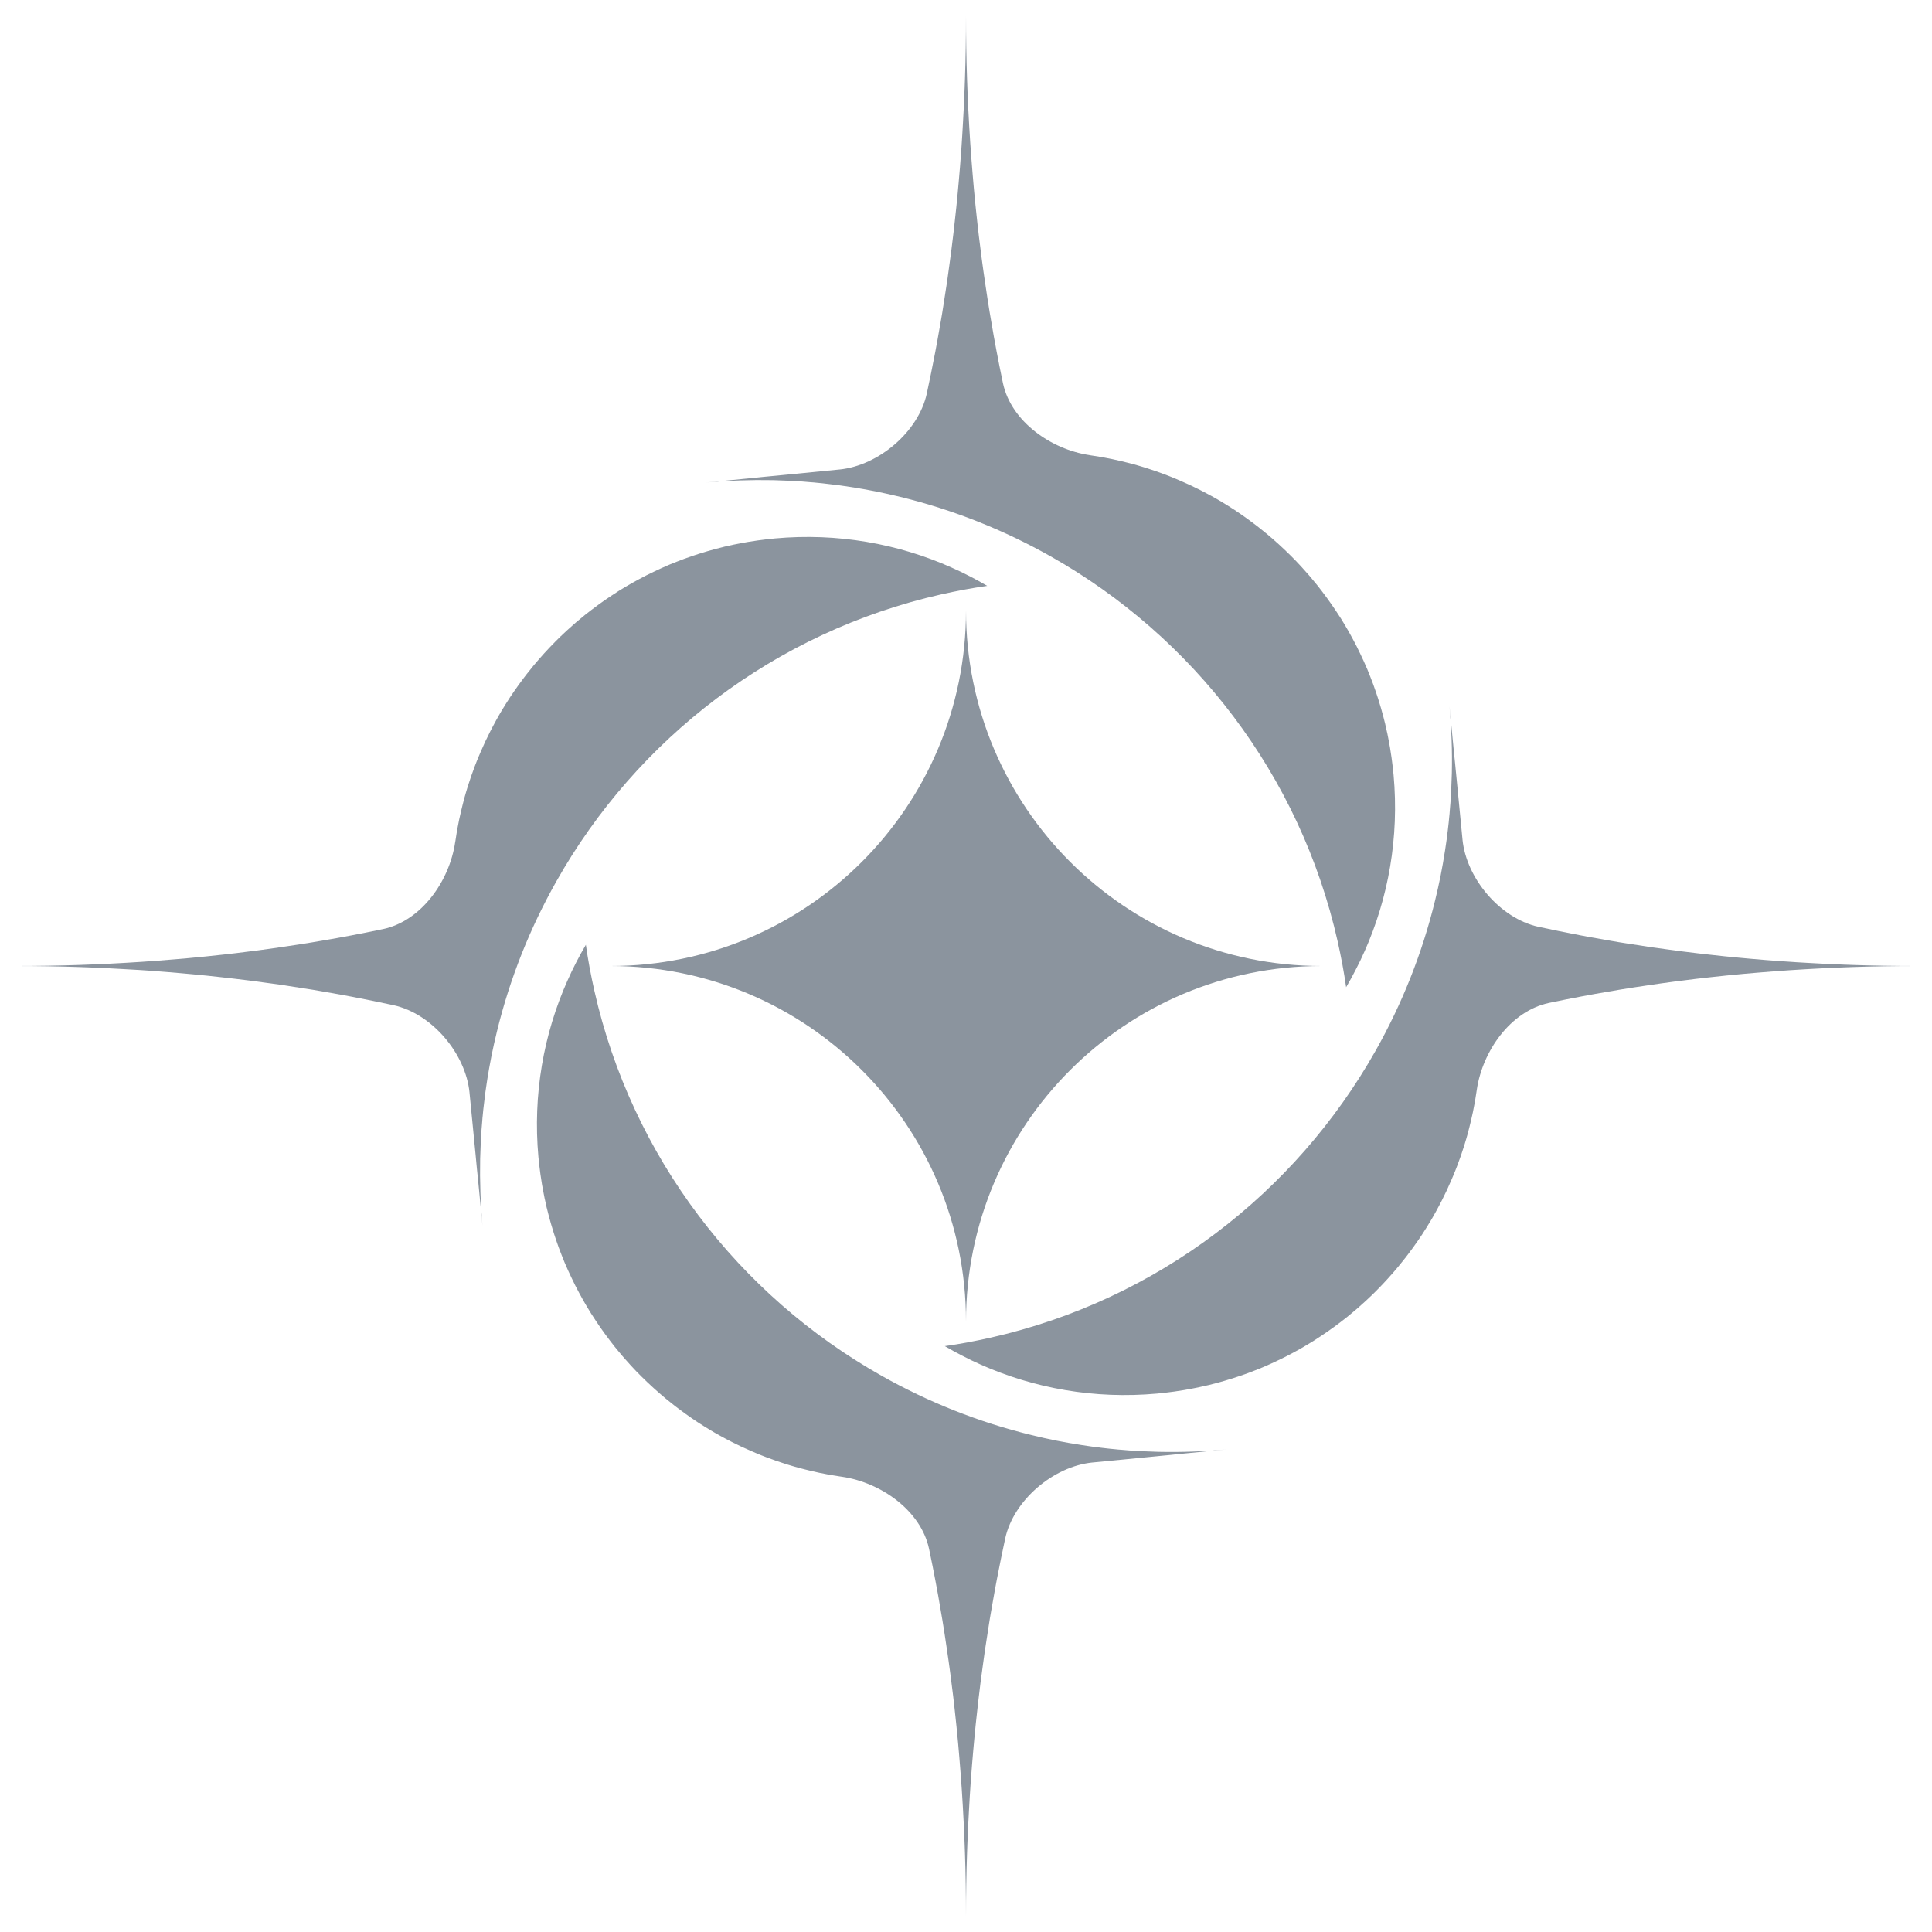 <svg width="45" height="45" viewBox="0 0 45 45" fill="none" xmlns="http://www.w3.org/2000/svg">
<g id="Portfolio Website Logo 1" clip-path="url(#clip0_422_141)">
<path id="Center" d="M30.781 22.5C26.208 22.5 22.5 26.208 22.5 30.781C22.5 26.208 18.792 22.5 14.219 22.5C18.792 22.5 22.5 18.792 22.5 14.219C22.5 18.792 26.208 22.5 30.781 22.5Z" fill="#8B949E"/>
<path id="Top" d="M31.78 22.165C31.718 22.308 31.65 22.448 31.578 22.585C31.508 22.724 31.433 22.86 31.354 22.994C31.329 22.817 31.3 22.642 31.268 22.468C31.268 22.466 31.268 22.462 31.266 22.459C31.233 22.28 31.196 22.104 31.157 21.928C30.28 18.04 27.786 14.829 24.472 12.959C23.384 12.345 22.209 11.875 20.973 11.574C20.784 11.527 20.592 11.485 20.4 11.446C20.306 11.427 20.212 11.41 20.117 11.393C20.041 11.379 19.964 11.366 19.886 11.354C19.86 11.349 19.833 11.346 19.808 11.342C19.758 11.334 19.709 11.326 19.659 11.32C19.59 11.309 19.523 11.3 19.455 11.293C19.419 11.287 19.385 11.283 19.35 11.28C19.286 11.271 19.222 11.264 19.157 11.257C19.112 11.252 19.067 11.247 19.022 11.244C18.976 11.239 18.93 11.234 18.884 11.232C18.815 11.225 18.748 11.22 18.68 11.215C18.582 11.208 18.484 11.202 18.387 11.198C18.29 11.193 18.192 11.189 18.093 11.187C18.064 11.186 18.037 11.186 18.01 11.184C17.491 11.174 16.968 11.191 16.439 11.24L17.61 11.126C17.63 11.124 17.651 11.122 17.673 11.119C17.708 11.116 17.747 11.112 17.79 11.107C17.832 11.103 17.878 11.098 17.928 11.094C17.977 11.089 18.031 11.084 18.088 11.079L19.549 10.936C19.549 10.936 19.552 10.936 19.553 10.936C20.463 10.845 21.392 10.059 21.587 9.166C21.655 8.85 21.72 8.531 21.782 8.209C21.799 8.123 21.814 8.038 21.83 7.951C21.86 7.791 21.888 7.631 21.915 7.47C21.936 7.351 21.956 7.232 21.974 7.111C22.004 6.925 22.033 6.738 22.061 6.549C22.078 6.429 22.095 6.307 22.111 6.186C22.145 5.941 22.177 5.693 22.206 5.444C22.217 5.35 22.228 5.255 22.238 5.16C22.264 4.939 22.286 4.717 22.307 4.494C22.316 4.41 22.323 4.327 22.33 4.241C22.341 4.124 22.351 4.007 22.36 3.889C22.371 3.755 22.381 3.619 22.391 3.483C22.398 3.37 22.406 3.257 22.413 3.143C22.419 3.05 22.425 2.957 22.429 2.863C22.437 2.74 22.444 2.615 22.449 2.49C22.457 2.337 22.463 2.182 22.469 2.028V2.019C22.47 1.99 22.471 1.962 22.472 1.936C22.474 1.909 22.475 1.884 22.475 1.86C22.492 1.365 22.5 0.866 22.5 0.363C22.5 0.866 22.508 1.365 22.525 1.86C22.525 1.884 22.526 1.909 22.528 1.936C22.529 1.962 22.53 1.99 22.531 2.019C22.535 2.147 22.541 2.275 22.546 2.403C22.549 2.441 22.55 2.479 22.552 2.517C22.558 2.654 22.565 2.79 22.574 2.925C22.581 3.056 22.589 3.186 22.598 3.315C22.615 3.566 22.634 3.815 22.655 4.063C22.663 4.172 22.673 4.281 22.683 4.391C22.708 4.657 22.734 4.922 22.764 5.186C22.776 5.292 22.788 5.398 22.8 5.502C22.808 5.571 22.817 5.638 22.826 5.707C22.85 5.912 22.878 6.115 22.906 6.317C22.921 6.423 22.935 6.527 22.952 6.632C22.966 6.737 22.983 6.842 22.999 6.946C23.031 7.154 23.065 7.362 23.102 7.568C23.117 7.66 23.133 7.751 23.149 7.841C23.19 8.069 23.233 8.294 23.277 8.517C23.302 8.639 23.327 8.762 23.352 8.883C23.355 8.897 23.358 8.909 23.36 8.922C23.361 8.925 23.361 8.928 23.362 8.931C23.555 9.818 24.48 10.468 25.379 10.601C25.383 10.603 25.386 10.603 25.391 10.604H25.393C25.566 10.628 25.737 10.658 25.907 10.694C25.96 10.705 26.013 10.717 26.067 10.73C26.073 10.73 26.08 10.732 26.085 10.734C26.139 10.746 26.192 10.759 26.246 10.773C26.297 10.786 26.348 10.799 26.399 10.812C26.444 10.826 26.489 10.838 26.535 10.851C26.573 10.862 26.613 10.874 26.652 10.886C26.684 10.896 26.715 10.906 26.745 10.916C26.8 10.934 26.854 10.951 26.909 10.97C27.071 11.027 27.233 11.087 27.39 11.154C27.426 11.168 27.46 11.183 27.495 11.199C27.651 11.265 27.804 11.337 27.955 11.414C28.001 11.437 28.047 11.462 28.093 11.486C28.18 11.531 28.265 11.579 28.349 11.627C28.385 11.648 28.421 11.669 28.456 11.69C28.457 11.69 28.457 11.691 28.457 11.691C28.553 11.749 28.648 11.807 28.742 11.869C28.742 11.87 28.744 11.871 28.746 11.871C28.797 11.905 28.848 11.94 28.898 11.974C28.949 12.009 29 12.046 29.051 12.082C29.102 12.119 29.151 12.155 29.202 12.194C29.252 12.231 29.302 12.269 29.35 12.309C29.395 12.344 29.441 12.38 29.486 12.418C29.494 12.425 29.502 12.43 29.509 12.437C29.552 12.473 29.596 12.511 29.638 12.547C29.733 12.629 29.826 12.714 29.917 12.8C29.962 12.843 30.007 12.886 30.051 12.93C30.096 12.974 30.139 13.018 30.183 13.063C30.27 13.154 30.354 13.246 30.437 13.341C30.479 13.387 30.52 13.435 30.559 13.483C30.6 13.531 30.64 13.579 30.679 13.628C30.757 13.726 30.833 13.826 30.907 13.927C30.945 13.978 30.981 14.03 31.017 14.082C31.053 14.134 31.088 14.186 31.123 14.238C31.16 14.293 31.196 14.349 31.233 14.406C31.297 14.51 31.36 14.615 31.421 14.722C31.482 14.833 31.543 14.944 31.601 15.058C31.629 15.114 31.657 15.172 31.684 15.229C31.712 15.287 31.739 15.344 31.765 15.402C31.786 15.45 31.807 15.497 31.828 15.545C31.835 15.561 31.841 15.577 31.849 15.593C31.895 15.707 31.941 15.821 31.984 15.937C32.027 16.054 32.066 16.172 32.105 16.291C32.106 16.296 32.108 16.299 32.108 16.303C32.128 16.365 32.147 16.427 32.165 16.49C32.184 16.552 32.2 16.615 32.217 16.678C32.233 16.74 32.249 16.8 32.264 16.862C32.265 16.866 32.266 16.871 32.267 16.877C32.281 16.935 32.294 16.994 32.306 17.051C32.308 17.059 32.309 17.066 32.312 17.074C32.324 17.134 32.336 17.195 32.347 17.254C32.358 17.308 32.368 17.363 32.377 17.418C32.39 17.494 32.401 17.57 32.412 17.647C32.421 17.707 32.429 17.767 32.435 17.827C32.444 17.9 32.452 17.973 32.459 18.047C32.592 19.508 32.338 20.916 31.78 22.167V22.165Z" fill="#8B949E"/>
<path id="Right" d="M22.834 31.78C22.692 31.718 22.552 31.65 22.415 31.578H22.414C22.276 31.508 22.14 31.433 22.006 31.354C22.183 31.329 22.358 31.3 22.532 31.268C22.534 31.268 22.538 31.268 22.541 31.266C22.72 31.233 22.896 31.196 23.072 31.157C26.96 30.28 30.171 27.786 32.041 24.472C32.655 23.384 33.125 22.209 33.426 20.973C33.473 20.784 33.515 20.592 33.554 20.4C33.573 20.306 33.59 20.212 33.607 20.117C33.621 20.041 33.634 19.964 33.645 19.886C33.651 19.86 33.654 19.833 33.658 19.808C33.666 19.758 33.674 19.709 33.68 19.659C33.691 19.59 33.7 19.523 33.707 19.455C33.713 19.419 33.717 19.385 33.721 19.35C33.729 19.286 33.736 19.222 33.743 19.157C33.748 19.112 33.752 19.067 33.756 19.022C33.761 18.976 33.766 18.93 33.768 18.884C33.775 18.815 33.78 18.748 33.785 18.68C33.792 18.582 33.798 18.484 33.802 18.387C33.807 18.29 33.811 18.192 33.813 18.093C33.814 18.064 33.814 18.037 33.816 18.01C33.827 17.491 33.809 16.968 33.76 16.439L33.874 17.61C33.876 17.63 33.878 17.651 33.881 17.673C33.884 17.708 33.888 17.747 33.893 17.79C33.897 17.832 33.902 17.878 33.906 17.928C33.91 17.977 33.916 18.031 33.922 18.088L34.064 19.549C34.064 19.549 34.064 19.552 34.064 19.553C34.154 20.463 34.941 21.392 35.834 21.587C36.15 21.655 36.469 21.72 36.791 21.782C36.877 21.799 36.962 21.814 37.048 21.83C37.209 21.86 37.369 21.888 37.53 21.915C37.649 21.936 37.768 21.956 37.889 21.974C38.075 22.004 38.262 22.033 38.451 22.061C38.571 22.078 38.693 22.095 38.814 22.111C39.059 22.145 39.306 22.177 39.556 22.206C39.65 22.217 39.745 22.228 39.84 22.238C40.061 22.264 40.283 22.286 40.506 22.307C40.59 22.316 40.673 22.323 40.758 22.33C40.876 22.341 40.993 22.351 41.111 22.36C41.245 22.371 41.381 22.381 41.517 22.391C41.63 22.398 41.743 22.406 41.857 22.413C41.95 22.419 42.043 22.425 42.136 22.429C42.26 22.437 42.385 22.444 42.51 22.449C42.663 22.457 42.818 22.463 42.972 22.469H42.981C43.01 22.47 43.038 22.471 43.064 22.472C43.09 22.474 43.116 22.475 43.14 22.475C43.635 22.492 44.134 22.5 44.637 22.5C44.134 22.5 43.635 22.508 43.14 22.525C43.116 22.525 43.09 22.526 43.064 22.528C43.038 22.529 43.01 22.53 42.981 22.531C42.853 22.535 42.725 22.541 42.597 22.546C42.559 22.549 42.521 22.55 42.483 22.552C42.346 22.558 42.211 22.565 42.075 22.574C41.944 22.581 41.814 22.589 41.685 22.598C41.434 22.615 41.185 22.634 40.937 22.655C40.828 22.663 40.719 22.673 40.609 22.683C40.343 22.708 40.078 22.734 39.814 22.764C39.708 22.776 39.602 22.788 39.498 22.8C39.429 22.808 39.362 22.817 39.293 22.826C39.088 22.85 38.885 22.878 38.683 22.906C38.577 22.921 38.473 22.935 38.368 22.952C38.263 22.966 38.158 22.983 38.054 22.999C37.846 23.031 37.638 23.065 37.432 23.102C37.34 23.117 37.249 23.133 37.159 23.149C36.931 23.19 36.706 23.233 36.483 23.277C36.361 23.302 36.238 23.327 36.117 23.352C36.103 23.355 36.091 23.358 36.078 23.36C36.075 23.361 36.072 23.361 36.069 23.362C35.182 23.555 34.532 24.48 34.398 25.379C34.397 25.383 34.397 25.386 34.396 25.391V25.393C34.372 25.566 34.342 25.737 34.306 25.907C34.295 25.96 34.282 26.013 34.27 26.067C34.27 26.073 34.268 26.08 34.266 26.085C34.254 26.139 34.241 26.192 34.227 26.246C34.214 26.297 34.201 26.348 34.188 26.399C34.174 26.444 34.162 26.489 34.149 26.535C34.138 26.573 34.126 26.613 34.114 26.652C34.104 26.684 34.094 26.715 34.084 26.745C34.066 26.8 34.048 26.854 34.03 26.909C33.973 27.071 33.913 27.233 33.846 27.39C33.832 27.426 33.817 27.46 33.801 27.495C33.735 27.651 33.663 27.804 33.586 27.955C33.563 28.001 33.538 28.047 33.514 28.093C33.469 28.18 33.421 28.265 33.373 28.349C33.352 28.385 33.331 28.421 33.31 28.456C33.31 28.457 33.309 28.457 33.309 28.457C33.251 28.553 33.193 28.648 33.131 28.742C33.13 28.742 33.129 28.744 33.129 28.746C33.094 28.797 33.06 28.848 33.026 28.898C32.991 28.949 32.954 29 32.918 29.051C32.881 29.102 32.845 29.151 32.806 29.202C32.769 29.252 32.731 29.302 32.691 29.35C32.656 29.395 32.62 29.441 32.582 29.486C32.575 29.494 32.57 29.502 32.563 29.509C32.527 29.552 32.489 29.596 32.453 29.638C32.371 29.733 32.286 29.826 32.2 29.917C32.157 29.962 32.114 30.007 32.07 30.051C32.026 30.096 31.982 30.139 31.937 30.183H31.936C31.846 30.27 31.754 30.354 31.659 30.437C31.613 30.479 31.565 30.52 31.517 30.559C31.469 30.6 31.421 30.64 31.372 30.679C31.274 30.757 31.174 30.833 31.073 30.907C31.022 30.945 30.97 30.981 30.918 31.017C30.866 31.053 30.814 31.088 30.762 31.123C30.707 31.16 30.651 31.196 30.593 31.233C30.49 31.297 30.385 31.36 30.278 31.421C30.167 31.482 30.056 31.543 29.942 31.601C29.886 31.629 29.828 31.657 29.771 31.684C29.713 31.712 29.656 31.739 29.598 31.765C29.55 31.786 29.503 31.807 29.455 31.828C29.439 31.835 29.423 31.841 29.407 31.849C29.293 31.895 29.179 31.941 29.063 31.984C28.946 32.027 28.828 32.066 28.709 32.105C28.704 32.106 28.701 32.108 28.697 32.108C28.635 32.128 28.573 32.147 28.51 32.165C28.448 32.184 28.385 32.2 28.322 32.217C28.26 32.233 28.2 32.249 28.138 32.264C28.133 32.265 28.129 32.266 28.123 32.267C28.065 32.281 28.006 32.294 27.949 32.306C27.941 32.308 27.934 32.309 27.926 32.312C27.866 32.324 27.805 32.336 27.746 32.347C27.692 32.358 27.637 32.368 27.582 32.377C27.506 32.39 27.43 32.401 27.353 32.412C27.293 32.421 27.232 32.429 27.173 32.435C27.1 32.444 27.027 32.452 26.953 32.459C25.492 32.592 24.084 32.338 22.833 31.78H22.834Z" fill="#8B949E"/>
<path id="Bottom" d="M13.22 22.835C13.282 22.692 13.35 22.552 13.421 22.415C13.492 22.276 13.567 22.14 13.646 22.006C13.671 22.183 13.7 22.358 13.732 22.532C13.732 22.534 13.732 22.538 13.734 22.541C13.767 22.72 13.804 22.896 13.843 23.072C14.72 26.96 17.214 30.171 20.528 32.041C21.616 32.655 22.791 33.125 24.027 33.426C24.216 33.473 24.408 33.515 24.6 33.554C24.694 33.573 24.788 33.59 24.883 33.607C24.959 33.621 25.036 33.634 25.114 33.645C25.14 33.651 25.167 33.654 25.192 33.658C25.242 33.666 25.291 33.674 25.341 33.68C25.41 33.691 25.477 33.7 25.545 33.707C25.581 33.713 25.615 33.717 25.65 33.721C25.714 33.729 25.778 33.736 25.843 33.743C25.888 33.748 25.933 33.753 25.978 33.756C26.024 33.761 26.07 33.766 26.116 33.768C26.185 33.775 26.252 33.78 26.32 33.785C26.418 33.792 26.516 33.798 26.613 33.802C26.71 33.807 26.808 33.811 26.907 33.813C26.935 33.814 26.963 33.814 26.99 33.816C27.509 33.827 28.032 33.809 28.561 33.76L27.39 33.874C27.37 33.876 27.349 33.879 27.327 33.881C27.292 33.884 27.253 33.888 27.21 33.893C27.168 33.897 27.122 33.902 27.072 33.906C27.023 33.91 26.969 33.916 26.912 33.922L25.451 34.064C25.451 34.064 25.448 34.064 25.447 34.064C24.537 34.154 23.608 34.941 23.413 35.834C23.345 36.15 23.28 36.469 23.218 36.791C23.201 36.877 23.186 36.962 23.17 37.048C23.14 37.209 23.112 37.369 23.085 37.53C23.064 37.649 23.044 37.768 23.026 37.889C22.996 38.075 22.967 38.262 22.939 38.451C22.922 38.571 22.905 38.693 22.889 38.814C22.854 39.059 22.823 39.306 22.794 39.556C22.783 39.65 22.772 39.745 22.762 39.84C22.736 40.061 22.714 40.283 22.693 40.506C22.684 40.59 22.677 40.673 22.67 40.758C22.659 40.876 22.649 40.993 22.64 41.111C22.629 41.245 22.619 41.381 22.609 41.517C22.602 41.63 22.594 41.743 22.587 41.857C22.581 41.95 22.575 42.043 22.571 42.136C22.563 42.26 22.556 42.385 22.551 42.51C22.543 42.663 22.536 42.818 22.531 42.972V42.981C22.53 43.01 22.529 43.038 22.528 43.064C22.526 43.09 22.525 43.116 22.525 43.14C22.508 43.635 22.5 44.134 22.5 44.638C22.5 44.134 22.492 43.635 22.475 43.14C22.475 43.116 22.474 43.09 22.472 43.064C22.471 43.038 22.47 43.01 22.469 42.981C22.465 42.853 22.459 42.725 22.454 42.597C22.451 42.559 22.45 42.521 22.448 42.483C22.442 42.346 22.435 42.211 22.426 42.075C22.419 41.944 22.411 41.814 22.402 41.685C22.385 41.434 22.366 41.185 22.345 40.937C22.337 40.828 22.327 40.719 22.317 40.609C22.292 40.343 22.266 40.078 22.236 39.815C22.224 39.709 22.212 39.602 22.2 39.498C22.192 39.429 22.183 39.362 22.174 39.293C22.15 39.088 22.122 38.885 22.094 38.683C22.079 38.577 22.065 38.473 22.048 38.368C22.034 38.263 22.017 38.158 22.001 38.054C21.969 37.846 21.935 37.638 21.898 37.432C21.883 37.34 21.867 37.249 21.851 37.159C21.81 36.931 21.767 36.706 21.723 36.483C21.698 36.361 21.673 36.238 21.648 36.117C21.645 36.103 21.642 36.091 21.64 36.078C21.639 36.075 21.639 36.072 21.638 36.069C21.445 35.182 20.52 34.532 19.621 34.398C19.617 34.397 19.614 34.397 19.609 34.396H19.607C19.434 34.372 19.263 34.342 19.093 34.306C19.04 34.295 18.986 34.283 18.933 34.27C18.927 34.27 18.92 34.268 18.915 34.266C18.861 34.254 18.808 34.241 18.754 34.227C18.703 34.214 18.652 34.201 18.601 34.188C18.556 34.174 18.511 34.162 18.465 34.149C18.427 34.138 18.387 34.126 18.348 34.114C18.316 34.104 18.285 34.094 18.255 34.084C18.2 34.066 18.146 34.048 18.091 34.03C17.929 33.973 17.767 33.913 17.61 33.846C17.574 33.832 17.54 33.817 17.505 33.801C17.349 33.735 17.196 33.663 17.045 33.586C16.999 33.563 16.953 33.538 16.907 33.514C16.82 33.469 16.735 33.421 16.651 33.373C16.615 33.352 16.579 33.331 16.544 33.31C16.543 33.31 16.543 33.309 16.543 33.309C16.447 33.251 16.352 33.193 16.258 33.131C16.258 33.13 16.256 33.129 16.254 33.129C16.203 33.094 16.152 33.06 16.102 33.026C16.051 32.991 16 32.954 15.949 32.918C15.898 32.881 15.848 32.845 15.798 32.806C15.748 32.769 15.698 32.731 15.65 32.691C15.604 32.656 15.559 32.62 15.514 32.582C15.506 32.575 15.498 32.57 15.491 32.563C15.448 32.527 15.403 32.489 15.362 32.453C15.267 32.371 15.174 32.286 15.083 32.2C15.038 32.157 14.993 32.114 14.949 32.07C14.904 32.026 14.861 31.982 14.817 31.937C14.73 31.846 14.646 31.754 14.563 31.659C14.521 31.613 14.48 31.565 14.441 31.517C14.4 31.469 14.36 31.421 14.321 31.372C14.243 31.274 14.167 31.174 14.093 31.073C14.055 31.022 14.019 30.97 13.982 30.918C13.947 30.866 13.912 30.814 13.877 30.762C13.84 30.707 13.804 30.651 13.767 30.593C13.703 30.49 13.64 30.385 13.579 30.278C13.518 30.167 13.457 30.056 13.399 29.942C13.371 29.886 13.343 29.828 13.316 29.771C13.288 29.713 13.261 29.656 13.235 29.598C13.214 29.55 13.193 29.503 13.172 29.455C13.165 29.439 13.159 29.423 13.151 29.407C13.105 29.293 13.059 29.179 13.016 29.063C12.973 28.946 12.934 28.828 12.895 28.709C12.894 28.704 12.892 28.701 12.892 28.697C12.872 28.635 12.853 28.573 12.835 28.51C12.816 28.448 12.8 28.385 12.783 28.322C12.767 28.26 12.751 28.2 12.736 28.138C12.735 28.134 12.734 28.129 12.732 28.123C12.719 28.065 12.706 28.006 12.694 27.949C12.692 27.941 12.691 27.934 12.688 27.926C12.676 27.866 12.664 27.805 12.653 27.746C12.642 27.692 12.632 27.637 12.623 27.582C12.61 27.506 12.599 27.43 12.588 27.353C12.579 27.293 12.571 27.233 12.565 27.173C12.556 27.1 12.548 27.027 12.541 26.953C12.408 25.492 12.662 24.084 13.22 22.834V22.835Z" fill="#8B949E"/>
<path id="Left" d="M22.165 13.22C22.308 13.282 22.448 13.35 22.585 13.421H22.586C22.724 13.492 22.86 13.567 22.994 13.646C22.817 13.671 22.642 13.7 22.468 13.732C22.466 13.732 22.462 13.732 22.459 13.734C22.28 13.767 22.104 13.804 21.928 13.843C18.04 14.72 14.829 17.214 12.959 20.528C12.345 21.616 11.875 22.791 11.574 24.027C11.527 24.216 11.485 24.408 11.446 24.6C11.427 24.694 11.41 24.788 11.393 24.883C11.379 24.959 11.366 25.036 11.354 25.114C11.349 25.14 11.346 25.167 11.342 25.192C11.334 25.242 11.326 25.291 11.32 25.341C11.309 25.41 11.3 25.477 11.293 25.545C11.287 25.581 11.283 25.615 11.28 25.65C11.271 25.714 11.264 25.778 11.257 25.843C11.252 25.888 11.247 25.933 11.244 25.978C11.239 26.024 11.234 26.07 11.232 26.116C11.225 26.185 11.22 26.252 11.215 26.32C11.208 26.418 11.202 26.516 11.198 26.613C11.193 26.71 11.189 26.808 11.187 26.907C11.186 26.935 11.186 26.963 11.184 26.99C11.174 27.509 11.191 28.032 11.24 28.561L11.126 27.39C11.124 27.37 11.122 27.349 11.119 27.327C11.116 27.292 11.112 27.253 11.107 27.21C11.103 27.168 11.098 27.122 11.094 27.072C11.089 27.023 11.084 26.969 11.079 26.912L10.936 25.451C10.936 25.451 10.936 25.448 10.936 25.447C10.845 24.537 10.059 23.608 9.166 23.413C8.85 23.345 8.531 23.28 8.209 23.218C8.123 23.201 8.038 23.186 7.951 23.17C7.791 23.14 7.631 23.112 7.47 23.085C7.351 23.064 7.232 23.044 7.111 23.026C6.925 22.996 6.738 22.967 6.549 22.939C6.429 22.922 6.307 22.905 6.186 22.889C5.941 22.854 5.693 22.823 5.444 22.794C5.35 22.783 5.255 22.772 5.16 22.762C4.939 22.736 4.717 22.714 4.494 22.693C4.41 22.684 4.327 22.677 4.241 22.67C4.124 22.659 4.007 22.649 3.889 22.64C3.755 22.629 3.619 22.619 3.483 22.609C3.37 22.602 3.257 22.594 3.143 22.587C3.05 22.581 2.957 22.575 2.863 22.571C2.74 22.563 2.615 22.556 2.49 22.551C2.337 22.543 2.182 22.536 2.028 22.531H2.019C1.99 22.53 1.962 22.529 1.936 22.528C1.909 22.526 1.884 22.525 1.86 22.525C1.365 22.508 0.866 22.5 0.363 22.5C0.866 22.5 1.365 22.492 1.86 22.475C1.884 22.475 1.909 22.474 1.936 22.472C1.962 22.471 1.99 22.47 2.019 22.469C2.147 22.465 2.275 22.459 2.403 22.454C2.441 22.451 2.479 22.45 2.517 22.448C2.654 22.442 2.79 22.435 2.925 22.426C3.056 22.419 3.186 22.411 3.315 22.402C3.566 22.385 3.815 22.366 4.063 22.345C4.172 22.337 4.281 22.327 4.391 22.317C4.657 22.292 4.922 22.266 5.186 22.236C5.292 22.224 5.398 22.212 5.502 22.2C5.571 22.192 5.638 22.183 5.707 22.174C5.912 22.15 6.115 22.122 6.317 22.094C6.423 22.079 6.527 22.065 6.632 22.048C6.737 22.034 6.842 22.017 6.946 22.001C7.154 21.969 7.362 21.935 7.568 21.898C7.66 21.883 7.751 21.867 7.841 21.851C8.069 21.81 8.294 21.767 8.517 21.723C8.639 21.698 8.762 21.673 8.883 21.648C8.897 21.645 8.909 21.642 8.922 21.64C8.925 21.639 8.928 21.639 8.931 21.638C9.818 21.445 10.468 20.52 10.601 19.621C10.603 19.617 10.603 19.614 10.604 19.609V19.607C10.628 19.434 10.658 19.263 10.694 19.093C10.705 19.04 10.717 18.986 10.73 18.933C10.73 18.927 10.732 18.92 10.734 18.915C10.746 18.861 10.759 18.808 10.773 18.754C10.786 18.703 10.799 18.652 10.812 18.601C10.826 18.556 10.838 18.511 10.851 18.465C10.862 18.427 10.874 18.387 10.886 18.348C10.896 18.316 10.906 18.285 10.916 18.255C10.934 18.2 10.951 18.146 10.97 18.091C11.027 17.929 11.087 17.767 11.154 17.61C11.168 17.574 11.183 17.54 11.199 17.505C11.265 17.349 11.337 17.196 11.414 17.045C11.437 16.999 11.462 16.953 11.486 16.907C11.531 16.82 11.579 16.735 11.627 16.651C11.648 16.615 11.669 16.579 11.69 16.544C11.69 16.543 11.691 16.543 11.691 16.543C11.749 16.447 11.807 16.352 11.869 16.258C11.87 16.258 11.871 16.256 11.871 16.254C11.905 16.203 11.94 16.152 11.974 16.102C12.009 16.051 12.046 16 12.082 15.949C12.119 15.898 12.155 15.848 12.194 15.798C12.231 15.748 12.269 15.698 12.309 15.65C12.344 15.604 12.38 15.559 12.418 15.514C12.425 15.506 12.43 15.498 12.437 15.491C12.473 15.448 12.511 15.403 12.547 15.362C12.629 15.267 12.714 15.174 12.8 15.083C12.843 15.038 12.886 14.993 12.93 14.949C12.974 14.904 13.018 14.861 13.063 14.817H13.064C13.154 14.73 13.246 14.646 13.341 14.563C13.387 14.521 13.435 14.48 13.483 14.441C13.531 14.4 13.579 14.36 13.628 14.321C13.726 14.243 13.826 14.167 13.927 14.093C13.978 14.055 14.03 14.019 14.082 13.982C14.134 13.947 14.186 13.912 14.238 13.877C14.293 13.84 14.349 13.804 14.406 13.767C14.51 13.703 14.615 13.64 14.722 13.579C14.833 13.518 14.944 13.457 15.058 13.399C15.114 13.371 15.172 13.343 15.229 13.316C15.287 13.288 15.344 13.261 15.402 13.235C15.45 13.214 15.497 13.193 15.545 13.172C15.561 13.165 15.577 13.159 15.593 13.151C15.707 13.105 15.821 13.059 15.937 13.016C16.054 12.973 16.172 12.934 16.291 12.895C16.296 12.894 16.299 12.892 16.303 12.892C16.365 12.872 16.427 12.853 16.49 12.835C16.552 12.816 16.615 12.8 16.678 12.783C16.74 12.767 16.8 12.751 16.862 12.736C16.866 12.735 16.871 12.734 16.877 12.732C16.935 12.719 16.994 12.706 17.051 12.694C17.059 12.692 17.066 12.691 17.074 12.688C17.134 12.676 17.195 12.664 17.254 12.653C17.308 12.642 17.363 12.632 17.418 12.623C17.494 12.61 17.57 12.599 17.647 12.588C17.707 12.579 17.767 12.571 17.827 12.565C17.9 12.556 17.973 12.548 18.047 12.541C19.508 12.408 20.916 12.662 22.167 13.22H22.165Z" fill="#8B949E"/>
</g>
<defs>
<clipPath id="clip0_422_141">
<rect width="45" height="45" fill="white"/>
</clipPath>
</defs>
</svg>
